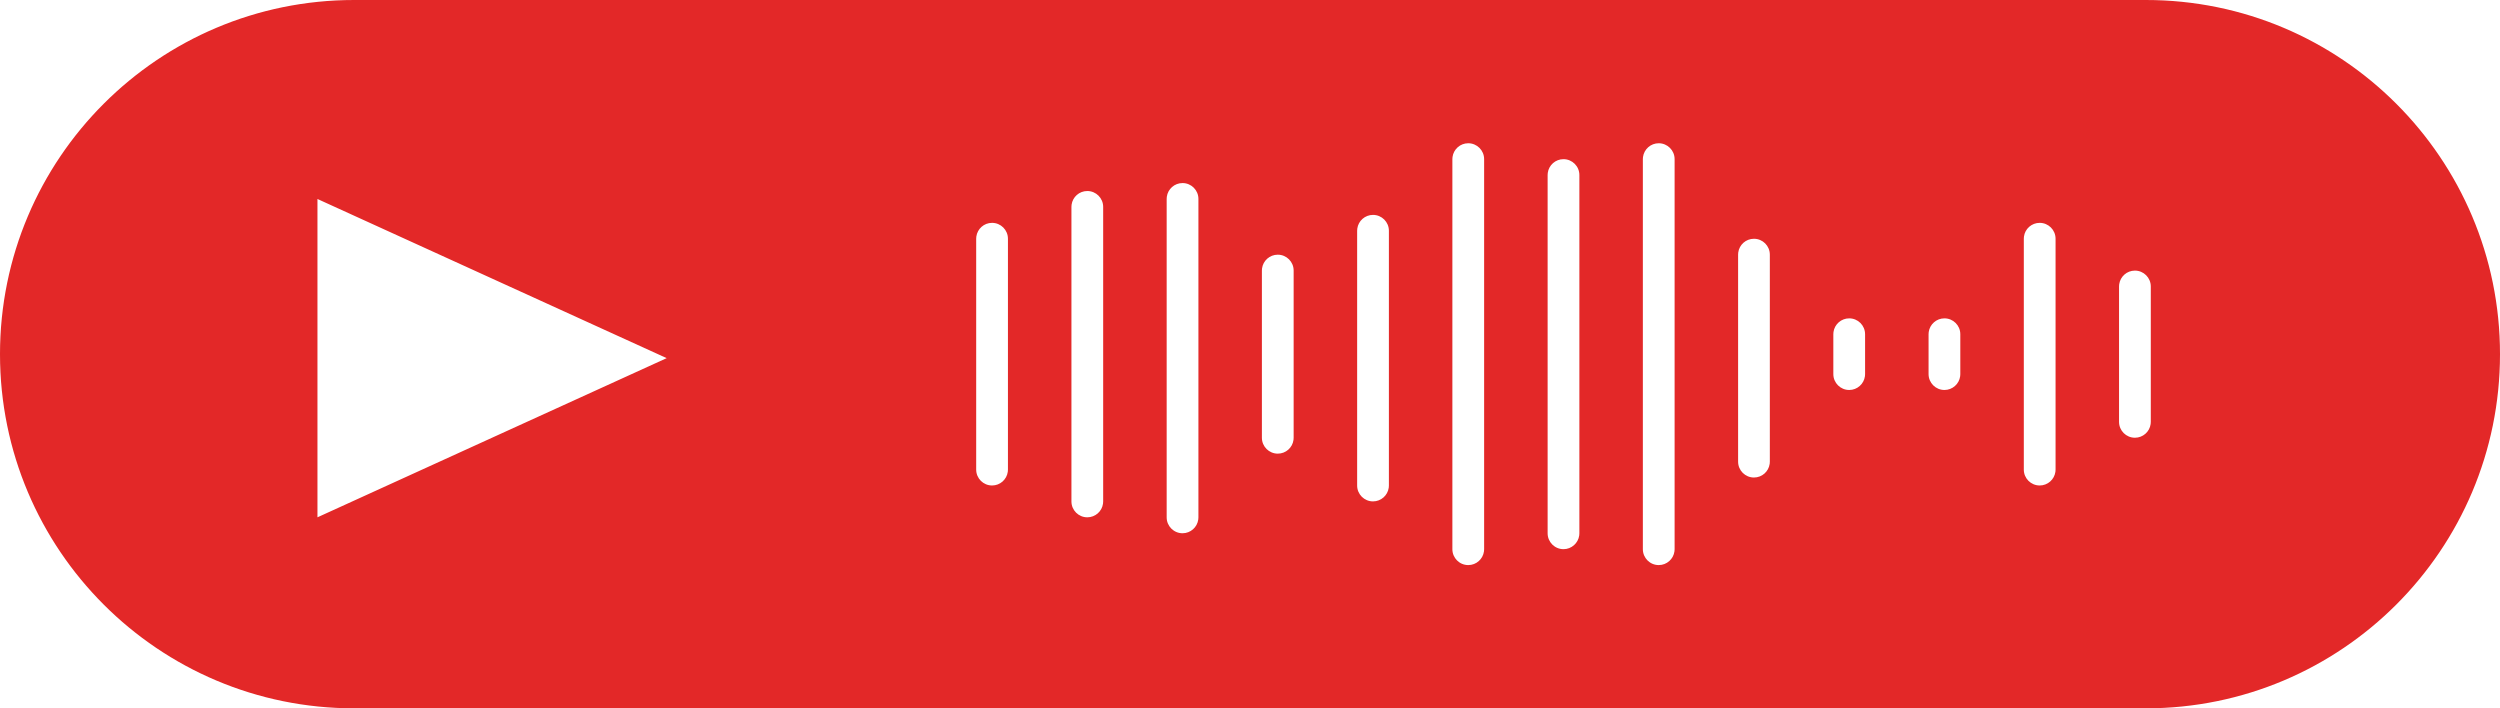 <?xml version="1.0" encoding="UTF-8"?>
<svg width="120px" height="34px" viewBox="0 0 120 34" version="1.1" xmlns="http://www.w3.org/2000/svg" xmlns:xlink="http://www.w3.org/1999/xlink">
    <!-- Generator: Sketch 63.1 (92452) - https://sketch.com -->
    <title>Play Audio</title>
    <desc>Created with Sketch.</desc>
    <g id="@estudiocrise" stroke="none" stroke-width="1" fill="none" fill-rule="evenodd">
        <g id="•-O-Estúdio" transform="translate(-127, -4136)" fill="#E32828">
            <g id="Gabriel-Rodrigues" transform="translate(0, 3206)">
                <g id="Texto" transform="translate(18.2, 841)">
                    <path d="M211.8,89 C221.189,89 228.8,96.611 228.8,106 C228.8,115.389 221.189,123 211.8,123 L125.8,123 C116.411,123 108.8,115.389 108.8,106 C108.8,96.611 116.411,89 125.8,89 L211.8,89 Z M179.276,95.876 C178.89,95.876 178.572,96.163 178.521,96.535 L178.514,96.638 L178.514,115.362 C178.514,115.782 178.855,116.124 179.276,116.124 C179.662,116.124 179.981,115.837 180.031,115.465 L180.038,115.362 L180.038,96.638 C180.038,96.218 179.697,95.876 179.276,95.876 Z M188.419,95.876 C188.033,95.876 187.715,96.163 187.664,96.535 L187.657,96.638 L187.657,115.362 C187.657,115.782 187.998,116.124 188.419,116.124 C188.805,116.124 189.124,115.837 189.174,115.465 L189.181,115.362 L189.181,96.638 C189.181,96.218 188.84,95.876 188.419,95.876 Z M183.848,96.64 C183.462,96.64 183.143,96.927 183.093,97.299 L183.086,97.402 L183.086,114.598 C183.086,115.018 183.427,115.36 183.848,115.36 C184.233,115.36 184.552,115.073 184.603,114.701 L184.61,114.598 L184.61,97.402 C184.61,96.982 184.268,96.64 183.848,96.64 Z M165.562,97.787 C165.176,97.787 164.857,98.073 164.807,98.445 L164.8,98.548 L164.8,113.834 C164.8,114.254 165.141,114.596 165.562,114.596 C165.948,114.596 166.266,114.309 166.317,113.937 L166.324,113.834 L166.324,98.548 C166.324,98.128 165.983,97.787 165.562,97.787 Z M160.99,98.169 C160.605,98.169 160.286,98.455 160.236,98.827 L160.229,98.93 L160.229,113.07 C160.229,113.49 160.57,113.831 160.99,113.831 C161.376,113.831 161.695,113.545 161.745,113.173 L161.752,113.07 L161.752,98.93 C161.752,98.51 161.411,98.169 160.99,98.169 Z M124.038,98.551 L124.038,113.831 L140.8,106.191 L124.038,98.551 Z M174.705,99.315 C174.319,99.315 174,99.601 173.95,99.973 L173.943,100.077 L173.943,112.306 C173.943,112.726 174.284,113.067 174.705,113.067 C175.09,113.067 175.409,112.781 175.46,112.409 L175.467,112.306 L175.467,100.077 C175.467,99.656 175.126,99.315 174.705,99.315 Z M156.419,99.697 C156.033,99.697 155.715,99.983 155.664,100.355 L155.657,100.459 L155.657,111.541 C155.657,111.962 155.998,112.303 156.419,112.303 C156.805,112.303 157.124,112.017 157.174,111.645 L157.181,111.541 L157.181,100.459 C157.181,100.038 156.84,99.697 156.419,99.697 Z M206.705,99.697 C206.319,99.697 206,99.983 205.95,100.355 L205.943,100.459 L205.943,111.541 C205.943,111.962 206.284,112.303 206.705,112.303 C207.09,112.303 207.409,112.017 207.46,111.645 L207.467,111.541 L207.467,100.459 C207.467,100.038 207.126,99.697 206.705,99.697 Z M192.99,100.461 C192.605,100.461 192.286,100.747 192.236,101.119 L192.229,101.223 L192.229,111.159 C192.229,111.58 192.57,111.921 192.99,111.921 C193.376,111.921 193.695,111.635 193.745,111.263 L193.752,111.159 L193.752,101.223 C193.752,100.802 193.411,100.461 192.99,100.461 Z M170.133,101.225 C169.748,101.225 169.429,101.511 169.378,101.883 L169.371,101.987 L169.371,110.013 C169.371,110.434 169.713,110.775 170.133,110.775 C170.519,110.775 170.838,110.489 170.888,110.117 L170.895,110.013 L170.895,101.987 C170.895,101.566 170.554,101.225 170.133,101.225 Z M211.276,101.989 C210.89,101.989 210.572,102.275 210.521,102.647 L210.514,102.751 L210.514,109.249 C210.514,109.67 210.855,110.011 211.276,110.011 C211.662,110.011 211.981,109.725 212.031,109.353 L212.038,109.249 L212.038,102.751 C212.038,102.33 211.697,101.989 211.276,101.989 Z M197.562,104.281 C197.176,104.281 196.857,104.568 196.807,104.939 L196.8,105.043 L196.8,106.957 C196.8,107.378 197.141,107.719 197.562,107.719 C197.948,107.719 198.266,107.432 198.317,107.061 L198.324,106.957 L198.324,105.043 C198.324,104.622 197.983,104.281 197.562,104.281 Z M202.133,104.281 C201.748,104.281 201.429,104.568 201.378,104.939 L201.371,105.043 L201.371,106.957 C201.371,107.378 201.713,107.719 202.133,107.719 C202.519,107.719 202.838,107.432 202.888,107.061 L202.895,106.957 L202.895,105.043 C202.895,104.622 202.554,104.281 202.133,104.281 Z" id="Play-Audio"></path>
                </g>
            </g>
        </g>
    </g>
</svg>